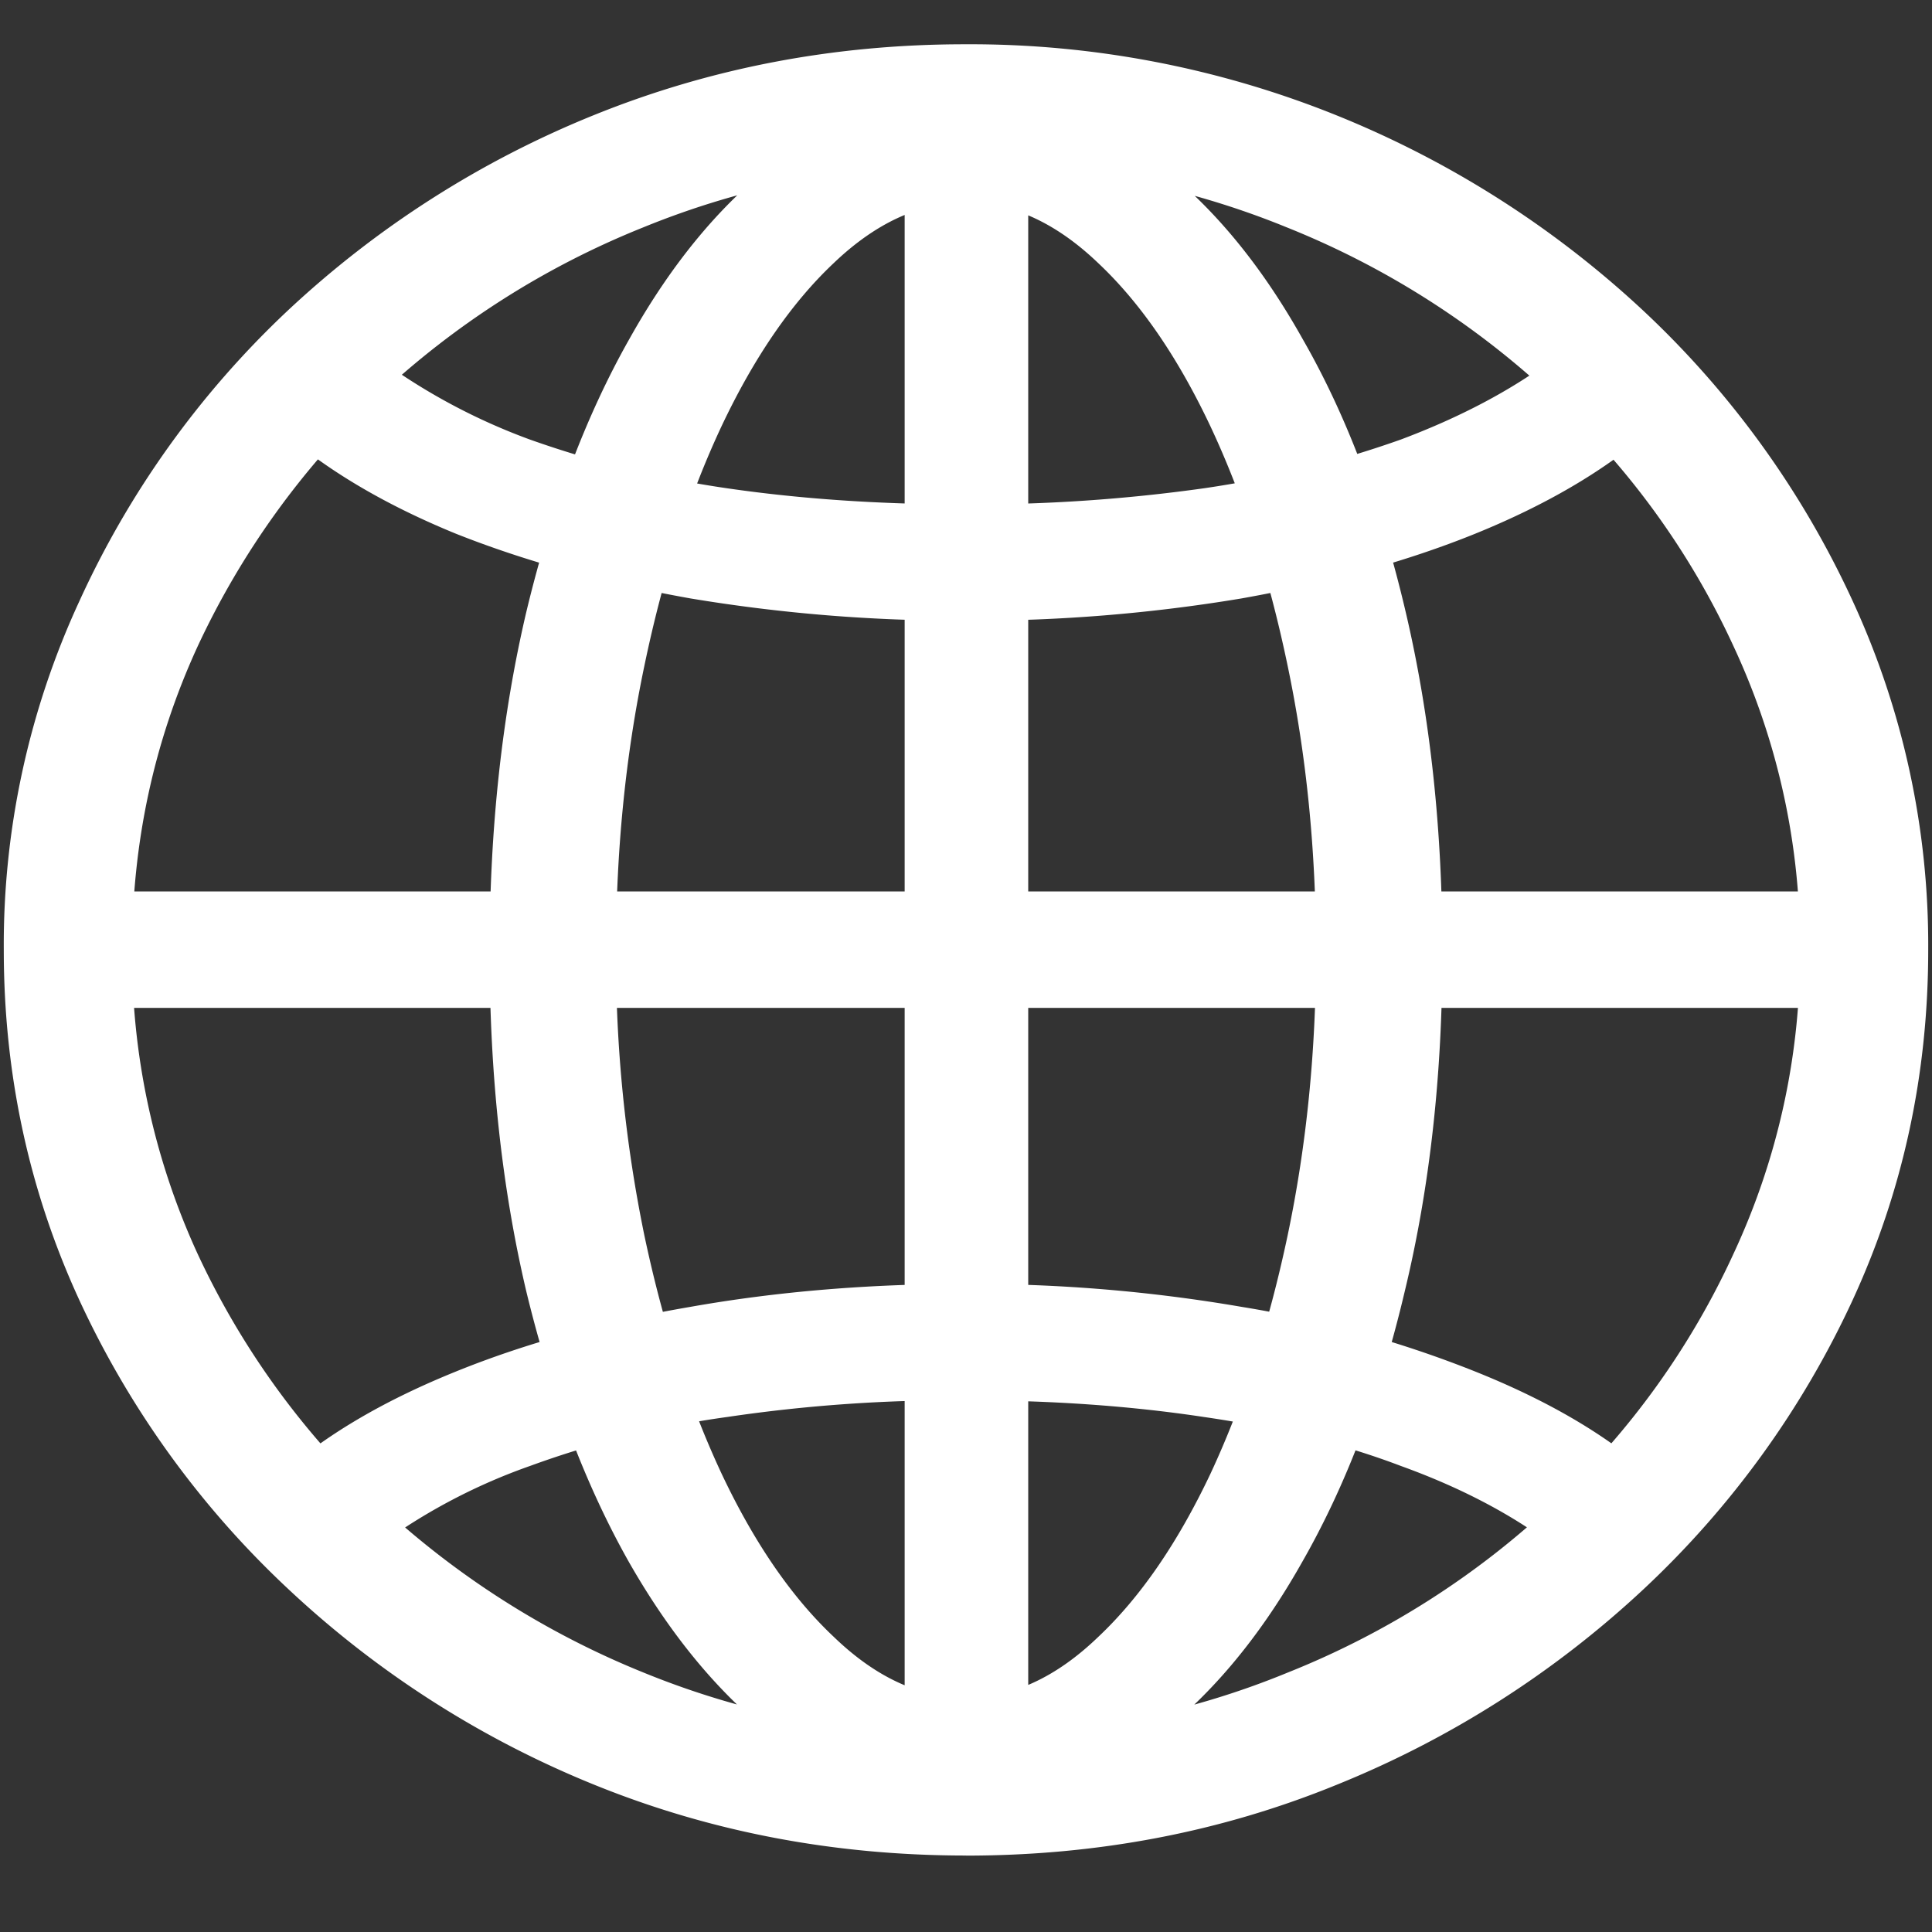 <svg xmlns="http://www.w3.org/2000/svg" width="24" height="24"><rect width="100%" height="100%" fill="#333333" stroke="none"/><path style="stroke:none;fill-rule:nonzero;fill:#fff;fill-opacity:1" d="M12 22.434c.813 0 1.574-.266 2.285-.793.719-.532 1.348-1.274 1.887-2.23.547-.954.973-2.075 1.277-3.364.313-1.293.469-2.7.469-4.223 0-1.523-.152-2.93-.457-4.226-.305-1.301-.73-2.43-1.277-3.383-.54-.965-1.168-1.711-1.887-2.242-.711-.528-1.477-.793-2.297-.793-.82 0-1.59.265-2.309.793-.71.53-1.336 1.277-1.875 2.242-.539.953-.964 2.082-1.277 3.383-.305 1.297-.457 2.703-.457 4.226 0 1.524.152 2.93.457 4.223.313 1.289.738 2.41 1.277 3.363.547.957 1.176 1.7 1.887 2.23.719.528 1.485.794 2.297.794Zm0-19.918c.57 0 1.117.25 1.64.75.524.492.989 1.168 1.395 2.027.406.863.727 1.855.961 2.98.234 1.118.352 2.301.352 3.551 0 1.235-.118 2.406-.352 3.52-.234 1.11-.555 2.097-.96 2.965-.407.859-.872 1.535-1.395 2.027-.524.504-1.07.754-1.641.754-.57 0-1.117-.25-1.64-.754-.524-.492-.989-1.168-1.395-2.027-.406-.868-.727-1.856-.961-2.965a17.212 17.212 0 0 1-.352-3.52c0-1.25.118-2.433.352-3.55.234-1.126.555-2.118.96-2.981.407-.86.872-1.535 1.395-2.027.524-.5 1.07-.75 1.641-.75Zm-.762-1.18v20.887h1.535V1.336ZM12 15.949c-1.203 0-2.344.094-3.422.285-1.078.184-2.05.453-2.918.805-.86.348-1.562.754-2.11 1.227l1.184.914a7.249 7.249 0 0 1 1.852-.97 11.82 11.82 0 0 1 2.45-.608A19.3 19.3 0 0 1 12 17.395c1.063 0 2.047.07 2.953.207.914.132 1.73.335 2.45.609.726.262 1.347.586 1.863.969l1.183-.914c-.547-.473-1.254-.88-2.12-1.227a13.78 13.78 0 0 0-2.907-.805A19.673 19.673 0 0 0 12 15.95Zm10.816-4.875H1.184v1.446h21.632ZM12 7.711a20.37 20.37 0 0 0 3.422-.277c1.078-.192 2.047-.457 2.906-.805.867-.352 1.574-.766 2.121-1.234l-1.183-.915c-.516.38-1.137.707-1.864.98a12.83 12.83 0 0 1-2.449.606c-.976.137-1.965.204-2.953.2-1.063 0-2.05-.067-2.965-.2a12.83 12.83 0 0 1-2.45-.605 7.586 7.586 0 0 1-1.85-.984l-1.184.918c.547.468 1.25.882 2.11 1.234.866.344 1.839.613 2.917.805A20.37 20.37 0 0 0 12 7.71Zm0 15.34c1.633 0 3.168-.293 4.605-.88a12.361 12.361 0 0 0 3.82-2.437 11.528 11.528 0 0 0 2.59-3.586c.626-1.359.938-2.808.938-4.347a10.2 10.2 0 0 0-.937-4.332 11.53 11.53 0 0 0-2.59-3.598 12.361 12.361 0 0 0-3.82-2.437A12.166 12.166 0 0 0 11.987.55c-1.633 0-3.172.297-4.617.883A12.307 12.307 0 0 0 3.562 3.87 11.494 11.494 0 0 0 .985 7.47 10.17 10.17 0 0 0 .047 11.8c0 1.539.312 2.988.937 4.347a11.528 11.528 0 0 0 2.59 3.586 12.307 12.307 0 0 0 3.809 2.438c1.445.586 2.984.879 4.617.879Zm0-1.5a10.41 10.41 0 0 1-3.996-.77 10.694 10.694 0 0 1-3.305-2.105 10.041 10.041 0 0 1-2.25-3.113 8.907 8.907 0 0 1-.808-3.762c0-1.328.27-2.582.808-3.758A10.179 10.179 0 0 1 4.688 4.93a10.558 10.558 0 0 1 3.304-2.106 10.414 10.414 0 0 1 3.996-.773 10.414 10.414 0 0 1 3.996.773A10.558 10.558 0 0 1 19.29 4.93a9.83 9.83 0 0 1 2.25 3.11 8.802 8.802 0 0 1 .82 3.76 8.802 8.802 0 0 1-.82 3.762 9.882 9.882 0 0 1-2.238 3.11 10.489 10.489 0 0 1-3.305 2.105c-1.262.52-2.621.782-3.996.774Zm0 0"/></svg>